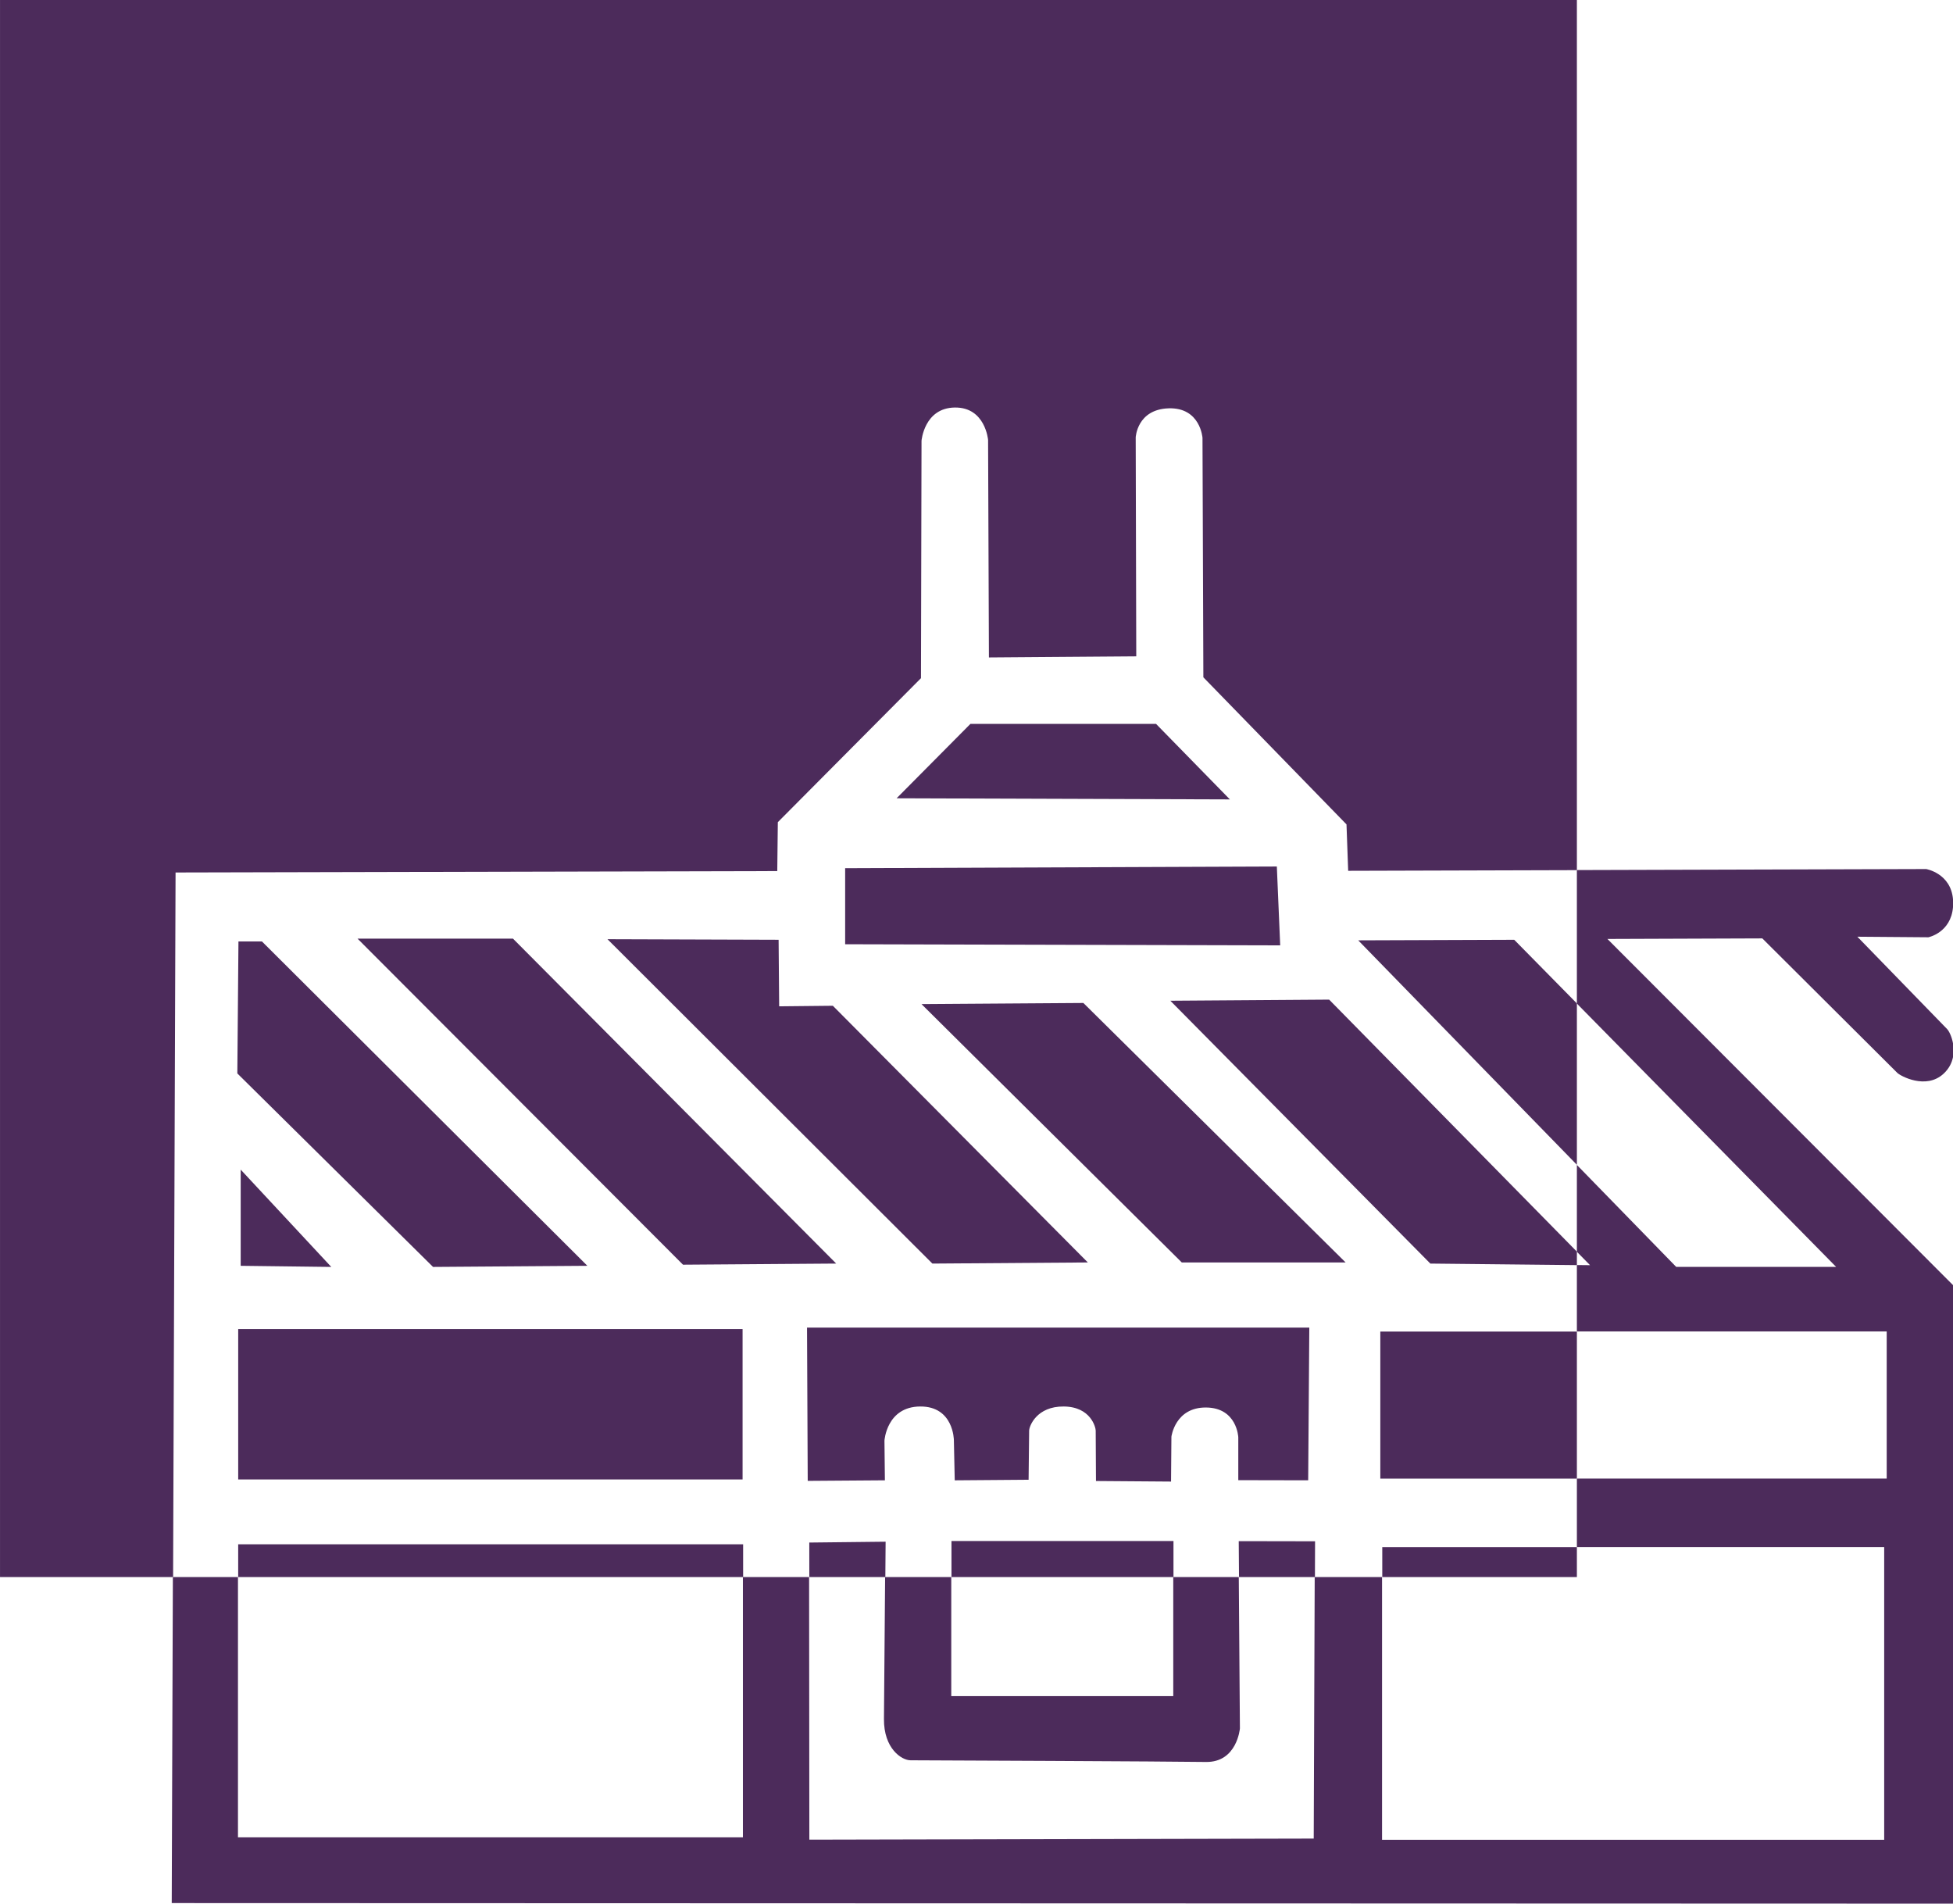 <?xml version="1.0" encoding="UTF-8" standalone="no"?>
<!-- Created with Inkscape (http://www.inkscape.org/) -->

<svg
   xmlns:dc="http://purl.org/dc/elements/1.1/"
   xmlns:cc="http://creativecommons.org/ns#"
   xmlns:rdf="http://www.w3.org/1999/02/22-rdf-syntax-ns#"
   xmlns:svg="http://www.w3.org/2000/svg"
   xmlns="http://www.w3.org/2000/svg"
   xmlns:sodipodi="http://sodipodi.sourceforge.net/DTD/sodipodi-0.dtd"
   xmlns:inkscape="http://www.inkscape.org/namespaces/inkscape"
   width="77.008mm"
   height="75.053mm"
   viewBox="0 0 77.008 75.053"
   version="1.1"
   id="svg3846"
   sodipodi:docname="tools--color.svg"
   inkscape:version="0.92.2 (5c3e80d, 2017-08-06)">
  <defs
     id="defs3840">
    <style
       id="style3935"
       type="text/css"><![CDATA[
    .fil0 {fill:#4C2B5B}
   ]]></style>
  </defs>
  <sodipodi:namedview
     id="base"
     pagecolor="#ffffff"
     bordercolor="#666666"
     borderopacity="1.0"
     inkscape:pageopacity="0.0"
     inkscape:pageshadow="2"
     inkscape:zoom="0.35"
     inkscape:cx="639.41665"
     inkscape:cy="184.40959"
     inkscape:document-units="mm"
     inkscape:current-layer="layer1"
     showgrid="false"
     inkscape:window-width="1920"
     inkscape:window-height="1017"
     inkscape:window-x="2552"
     inkscape:window-y="248"
     inkscape:window-maximized="1" />
  <g
     inkscape:label="Layer 1"
     inkscape:groupmode="layer"
     id="layer1"
     transform="translate(-33.311,-126.426)">
    <g
       style="clip-rule:evenodd;fill-rule:evenodd;image-rendering:optimizeQuality;shape-rendering:geometricPrecision;text-rendering:geometricPrecision"
       id="g3956"
       transform="matrix(0.01,0,0,0.01,32.638,125.738)">
      <g
         id="Слой_x0020_1">
        <path
           id="path3940"
           d="m 67.37,68.8 h 6217.69 v 3430.65 l -901.82,2.61 -6.61,-183 -564.4,-579.87 -3.43,-944.19 c 0,0 -8.13,-120.19 -133.26,-116.32 -125.13,3.87 -130.09,114.65 -130.09,114.65 l 2.2,863.2 -580.99,4.41 -3.28,-857.67 c 0,0 -10.61,-129.4 -131.34,-127.75 -120.73,1.65 -131.11,131.04 -131.11,131.04 l -2.15,935.97 -564.45,567.77 -2.24,192.86 -2372.53,5.52 -9.73,2777.8 H 67.37 Z m 6217.69,3956.12 v 636.23 l -862.21,-884.94 615.16,-2.2 z m 0,978.6 v 53.14 L 5707.26,5050.6 4682,4014.31 l 626.18,-4.41 z m 0,315.08 v 579.88 H 5509.98 V 5318.6 Z m 0,849.92 v 117.96 h -767.38 v -117.96 z m -1032.91,117.96 h -299.38 l -1.06,-141.54 300.97,0.55 z m -557.74,0 h -875.34 v -142.03 h 875.34 z m -1136.17,0 H 3258.5 l -0.13,-136.02 300.97,-3.32 z m -560.73,0 H 1006.5 v -129.01 h 1991.01 z m 251.92,-983.33 h 1980.53 l -4.41,601.93 -275.61,-0.55 V 5735.3 c 0,0 -4.54,-116.14 -126.9,-117.25 -122.36,-1.11 -136.8,115.04 -136.8,115.04 l -1.43,176.96 -296.01,-2.21 -1.1,-198.99 c -0.06,-11.57 -18.75,-93.71 -125.68,-94.81 -106.93,-1.1 -136.57,77.21 -136.77,95.35 l -2.13,193.49 -291.24,2.26 -3.42,-158.79 c 0,0 -0.81,-133.41 -133.09,-132.31 -132.28,1.1 -140.62,134.55 -140.62,134.55 l 1.72,156.5 -304.28,2.2 z m -2242.89,5.45 h 1988.8 v 593.11 h -1988.8 z m 2393.24,-1816.86 1702.16,-6.62 13.23,310.89 -1715.39,-4.41 z m 202.85,-275.61 291.04,-293.25 h 732.02 l 291.04,297.66 z m 98.16,811.42 638.31,-4.41 1034.09,1023.05 h -646.03 z m -1238.08,-255.8 674.69,2.2 2.2,262.38 211.67,-2.2 1005.43,1012.04 -612.96,4.41 z m -985.56,-2.21 h 612.96 l 1274.41,1281.03 -604.13,4.41 z m -469.63,11.03 h 92.61 l 1283.23,1278.82 -608.55,4.41 -771.7,-762.89 z m 8.82,899.58 v 379.24 l 357.19,4.41 z"
           class="fil0"
           inkscape:connector-curvature="0"
           style="fill:#4C2B5B" />
        <path
           id="path3942"
           d="m 748.95,6286.48 -4.5,1285.44 7023.75,2.21 V 7455.07 5135.55 l -1362.77,-1364.81 610.75,-2.21 532.43,530.32 c 11.74,11.69 112.41,67.4 182.02,3.46 21.86,-20.07 33.04,-43.23 37.57,-66.09 v -53.65 c -4.97,-27.48 -16.17,-49.23 -23.34,-56.61 l -353.85,-364.04 280.02,2.2 c 0,0 89.08,-17.92 97.17,-119.45 v -29.59 c -8.38,-103.66 -105.99,-119.95 -105.99,-119.95 l -1377.15,3.99 v 526.36 l 1022.09,1038.06 h -630.59 l -391.5,-401.82 v 342.36 l 51.92,52.81 -51.92,-0.54 v 261.93 h 1221.66 v 579.88 H 6285.06 V 6168.2 H 7496.78 V 7322.48 H 5516.81 v -1036 h -265.53 l -3.88,1031.13 -1988.79,4.41 -0.98,-1035.54 H 2996.64 V 7312.5 H 1005.63 V 6286.48 Z m 3944.59,0 v 469.5 H 3818.2 v -469.5 h -260.83 c -1.43,179.91 -3.82,479.05 -4.58,559.23 -1.11,116.86 69.62,163.22 104.9,163.22 35.28,0 1040.7,4.42 1164.17,6.62 123.47,2.2 134.49,-132.3 134.49,-132.3 l -4.45,-596.77 z"
           class="fil0"
           inkscape:connector-curvature="0"
           style="fill:#4C2B5B" />
      </g>
    </g>
  </g>
</svg>
